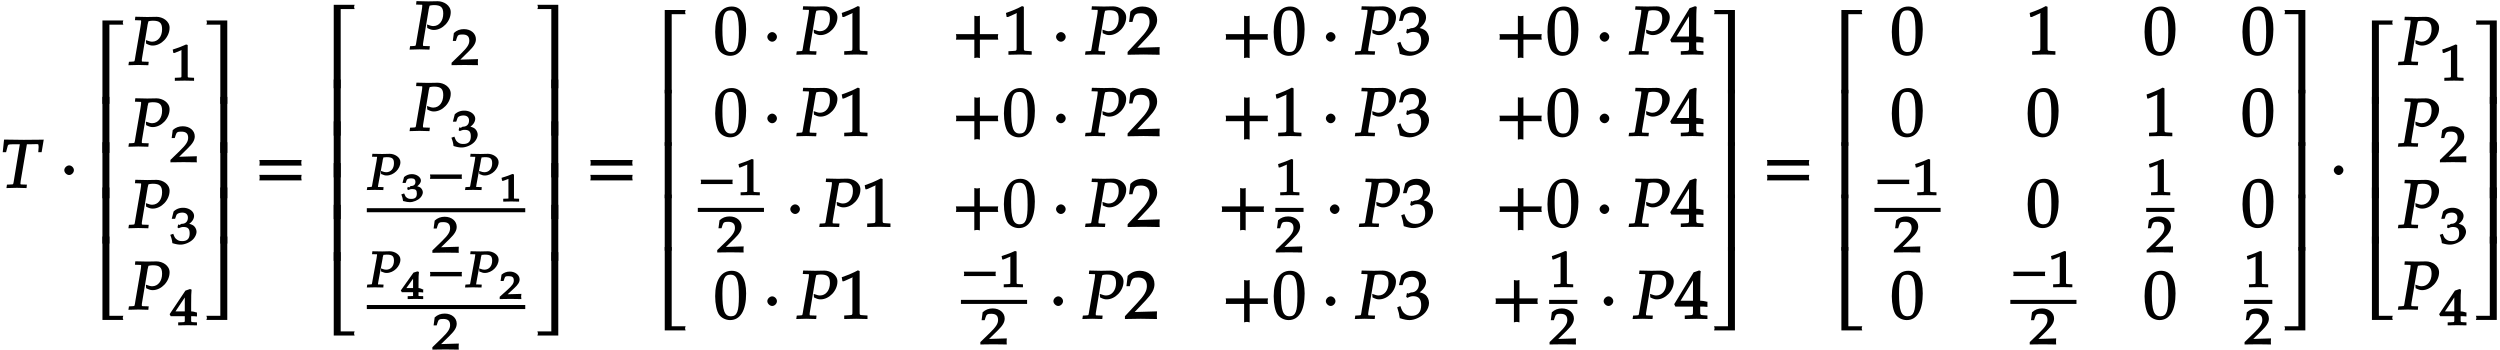 <svg xmlns="http://www.w3.org/2000/svg" xmlns:xlink="http://www.w3.org/1999/xlink" width="443pt" height="62pt" viewBox="0 0 443 62"><defs><symbol overflow="visible" id="a"><path d="M7.594-8.531L4.219-8.5l-3.5-.047-.235 2.235h.594l.219-.844c.047-.266.11-.36.172-.453.078-.079.437-.11.875-.11h1.172l-1 6.094c-.188 1.094-.079 1-.563 1.031l-.719.031-.093.61L3 0l1.703.047.063-.61-.844-.03c-.313-.016-.297.015-.297-.235 0-.11 0-.156.047-.422l1.094-6.469h.765c.938 0 1.219-.078 1.266.063.031.11.047.328.047.453l-.063.89h.594l.375-2.234zm0 0"/></symbol><symbol overflow="visible" id="b"><path d="M2.516-3.125c0-.422-.407-.844-.844-.844-.422 0-.86.422-.86.844 0 .438.438.86.86.86.437 0 .844-.422.844-.86zm0 0"/></symbol><symbol overflow="visible" id="c"><path d="M5.078-14.781H1.562V0h1.235v-14.031h2.469c-.079-.203-.094-.281-.094-.375 0-.078.016-.172.094-.375zm0 0"/></symbol><symbol overflow="visible" id="d"><path d="M2.672-9.938h-1.11V0h1.235v-9.938zm0 0"/></symbol><symbol overflow="visible" id="e"><path d="M5.219-.125a.648.648 0 01-.047-.25c0-.078.016-.156.094-.36h-2.47V-14.78H1.564V0h3.703zm0 0"/></symbol><symbol overflow="visible" id="f"><path d="M7.234-6.594c0-1.218-1.265-1.937-2.312-1.937-.547 0-1.094.031-1.64.031l-2.126-.047-.062.61.812.03c.297 0 .282-.03.282.188 0 .172-.047.532-.11.907l-.89 5.187C1-.531 1.125-.641.64-.594l-.61.031-.093.61L1.688 0l1.78.047.063-.61-.922-.03c-.312-.016-.296.015-.296-.235 0-.11 0-.188.046-.422l.97-5.813-.032.094s.078-.343.14-.578c.016-.062.047-.172.063-.203.328-.063.516-.094.75-.094 1.219 0 1.656.39 1.656 1.516 0 1.281-.718 2.203-1.765 2.203-.266 0-.5-.063-1.11-.281l.047.625c.578.281.813.344 1.172.344 1.531 0 2.984-1.532 2.984-3.157zm0 0"/></symbol><symbol overflow="visible" id="k"><path d="M4.656-.125v-14.656H.953c.078.203.094.297.094.375 0 .094-.016.172-.094.375h2.469V0h1.234zm0 0"/></symbol><symbol overflow="visible" id="l"><path d="M4.656-.125v-9.813H3.422V0h1.234zm0 0"/></symbol><symbol overflow="visible" id="m"><path d="M4.656-.125v-14.656H3.422V-.734H.953c.078.203.094.28.094.359 0 .094-.016.172-.094.375h3.703zm0 0"/></symbol><symbol overflow="visible" id="n"><path d="M8.266-4.078a1.419 1.419 0 01-.047-.36c0-.109.015-.234.062-.484h-7.5c.063.25.063.375.063.484 0 .125 0 .235-.063.5h7.5zm0 2.625a1.332 1.332 0 01-.047-.36c0-.109.015-.234.062-.484h-7.5c.063.25.063.375.063.485 0 .125 0 .25-.063.5h7.5zm0 0"/></symbol><symbol overflow="visible" id="u"><path d="M5.688-4.5c0-2.625-.907-4-2.547-4C1.297-8.5.203-6.89.203-4c0 1.39.281 2.703.703 3.281.422.594 1.203.953 1.938.953 1.812 0 2.844-1.687 2.844-4.734zm-1.282.594C4.406-1.36 4.094-.437 3-.437c-1.156 0-1.516-1.079-1.516-4 0-2.516.313-3.375 1.438-3.375 1.172 0 1.484 1.03 1.484 3.906zm0 0"/></symbol><symbol overflow="visible" id="v"><path d="M5.125-.094v-.484l-.75-.047c-.656-.031-.64-.031-.64-.656v-7.172l-.313-.125c-.875.469-1.61.781-2.86 1.219l.125.718h.235l1.547-.687.031-.016c.063 0-.047-.015-.047.266v5.797c0 .625.016.625-.64.656L1-.578v.625L3.125 0l2 .047zm0 0"/></symbol><symbol overflow="visible" id="w"><path d="M8.266-2.766a1.332 1.332 0 01-.047-.359c0-.11.015-.234.062-.484h-3.25v-3.266c-.25.063-.375.078-.484.078-.125 0-.25-.016-.5-.078v3.266H.78c.063.25.063.375.063.484 0 .125 0 .25-.063.5h3.266V.641c.25-.063.375-.079.5-.079.11 0 .234.016.484.079v-3.266h3.25zm0 0"/></symbol><symbol overflow="visible" id="x"><path d="M5.719-.094c-.016-.25-.016-.375-.016-.547 0-.14 0-.265.031-.671l-4.28.125.093.234 2.187-2.313C4.891-4.5 5.281-5.25 5.281-6.14 5.281-7.516 4.22-8.5 2.703-8.5c-.86 0-1.562.281-2.172.906L.312-5.766h.594l.188-.687c.203-.688.5-.86 1.297-.86 1.03 0 1.546.516 1.546 1.532 0 .89-.468 1.687-1.828 3.11L.047-.454v.5L2.859 0l2.875.047zm0 0"/></symbol><symbol overflow="visible" id="y"><path d="M5.656-2.813c0-.562-.281-1.171-.703-1.468-.297-.219-.672-.344-.953-.407.734-.562 1.125-1.203 1.125-1.906 0-1.062-1.016-1.906-2.344-1.906-.812 0-1.453.266-2.047.86L.328-5.954h.64l.266-.797c.125-.406.75-.688 1.375-.688.766 0 1.266.5 1.266 1.25 0 .907-.563 1.532-1.406 1.532-.11 0-.469.187-.469.187l-.25-.093-.14.671.202.188C2.297-3.938 2.516-4 2.845-4c1 0 1.422.516 1.422 1.594 0 1.219-.579 1.89-1.704 1.89-.546 0-.937-.14-1.296-.468C.984-1.25.859-1.438.578-2.25l-.562.219C.28-1.234.375-.797.469-.11c.765.25 1.281.343 1.734.343.953 0 2.14-.562 2.813-1.375.406-.484.64-1.109.64-1.671zm0 0"/></symbol><symbol overflow="visible" id="z"><path d="M5.766-.094v-.484l-.704-.047c-.578-.031-.578-.063-.578-.781v-.75c.579 0 .829 0 1.282.062v-1L5.734-3s-.671-.188-1.062-.188h-.188v-1.53c0-2.126.016-3.157.094-3.72l-.281-.124-.984.343-3.438 5.64.203.423h3.125v.75c0 .718.016.765-.578.781l-.875.047v.625L3.813 0l1.953.047zM3.344-3.188H1l2.438-3.984-.235-.094v4.079zm0 0"/></symbol><symbol overflow="visible" id="g"><path d="M4.266-.11V-.5l-.657-.031c-.515-.031-.468.015-.468-.453v-5.329l-.282-.093c-.625.297-1.312.562-2.375.906l.11.594h.234l1.25-.516.031-.016c.047 0-.078-.046-.078.172v4.282c0 .468.047.421-.469.453L.86-.5v.531L2.594 0l1.672.031zm0 0"/></symbol><symbol overflow="visible" id="h"><path d="M4.75-.11c-.016-.187-.016-.265-.016-.39s0-.203.032-.547l-3.141.094 1.5-1.469c.938-.906 1.266-1.5 1.266-2.156 0-1.016-.891-1.781-2.125-1.781-.688 0-1.282.218-1.782.687L.297-4.266h.547l.172-.546c.156-.516.359-.594 1-.594.828 0 1.203.343 1.203 1.093 0 .657-.36 1.22-1.453 2.282L.078-.391v.422L2.391 0l2.375.031zm0 0"/></symbol><symbol overflow="visible" id="i"><path d="M4.703-2.11c0-.421-.25-.89-.594-1.124a2.225 2.225 0 00-.703-.282c.531-.375.86-.875.86-1.406 0-.781-.86-1.437-1.938-1.437-.64 0-1.203.203-1.687.656L.312-4.406h.594l.219-.625c.11-.297.563-.469 1.063-.469.624 0 .984.328.984.89 0 .673-.406 1.094-1.094 1.094-.078 0-.36.204-.36.204l-.265-.094-.125.515.203.157c.407-.172.594-.22.844-.22.813 0 1.11.329 1.11 1.142 0 .906-.422 1.359-1.329 1.359-.437 0-.719-.094-1.015-.344C.906-.984.828-1.094.578-1.75l-.531.188c.234.609.312.937.375 1.468C1.078.11 1.5.172 1.859.172c.782 0 1.766-.422 2.297-1.016.328-.375.547-.86.547-1.265zm0 0"/></symbol><symbol overflow="visible" id="j"><path d="M4.781-.11V-.5l-.61-.031c-.468-.031-.421-.016-.421-.531v-.532c.422 0 .625 0 1.031.047v-.781l-.047.094s-.562-.204-.875-.204H3.75V-3.53c0-1.578.016-2.328.078-2.766l-.281-.11-.813.282-2.796 4.172.187.36h2.5v.53c0 .516.047.516-.422.532l-.75.031v.531L3.172 0l1.61.031zm-2-2.328H.97L2.89-5.312l-.266-.094v2.968zm0 0"/></symbol><symbol overflow="visible" id="o"><path d="M5.953-4.922c0-.89-1.047-1.469-1.89-1.469-.454 0-.891.032-1.329.032l-1.75-.032-.062.516.703.016c.234.015.188-.047.188.109 0 .125-.047.406-.094.672l-.703 3.844c-.157.796-.032.687-.407.718l-.53.032L0 .03 1.453 0l1.469.031.047-.515-.781-.032c-.25 0-.204.063-.204-.125 0-.078.016-.14.047-.312l.797-4.313-.047.094s.078-.281.125-.437c.016-.047.031-.141.031-.141.235-.031.391-.047.579-.047.984 0 1.296.25 1.296 1.078 0 .953-.546 1.594-1.39 1.594-.219 0-.406-.047-.922-.234l.031.546c.516.22.703.266.985.266 1.25 0 2.437-1.172 2.437-2.375zm0 0"/></symbol><symbol overflow="visible" id="q"><path d="M6.156-2.078c-.015-.094-.015-.172-.015-.266 0-.094 0-.172.046-.39H.516c.046.218.062.296.062.39 0 .094-.015.172-.062.39h5.671zm0 0"/></symbol><symbol overflow="visible" id="p"><path d="M3.86-1.625c0-.313-.22-.703-.485-.875-.203-.11-.484-.203-.875-.266l.11.266c.624-.422.906-.828.906-1.203 0-.594-.735-1.14-1.594-1.14-.516 0-.984.171-1.39.515L.25-3.281h.563L1-3.797c.094-.219.406-.297.813-.297.5 0 .734.203.734.61 0 .5-.281.75-.828.75-.063 0-.25.25-.25.25l-.282-.11-.109.406.203.157c.328-.14.469-.172.672-.172.656 0 .844.203.844.797 0 .672-.297.953-1 .953-.36 0-.563-.047-.797-.234C.812-.829.766-.875.547-1.422l-.5.172c.187.5.25.734.312 1.172.563.156.907.203 1.188.203.625 0 1.437-.328 1.86-.781.265-.266.452-.656.452-.969zm0 0"/></symbol><symbol overflow="visible" id="r"><path d="M3.516-.125v-.36L2.953-.5c-.422-.031-.344.063-.344-.281v-4l-.265-.094c-.5.219-1.047.422-1.938.688l.094.53h.219l1-.374h.031c.047 0-.125-.094-.125.062V-.78c0 .344.094.25-.328.281l-.594.016V.03L2.141 0l1.375.031zm0 0"/></symbol><symbol overflow="visible" id="s"><path d="M3.922-.125v-.36L3.39-.5c-.375-.031-.297.047-.297-.344v-.344c.297 0 .453 0 .828.047v-.64l-.047.11s-.484-.25-.734-.25h-.047v-.75c0-1.173.015-1.735.078-2.11l-.281-.094-.688.219L-.047-1.5l.188.313h1.984v.343c0 .39.078.328-.297.344l-.656.016V.03L2.578 0l1.344.031zM2.297-1.922H.937l1.47-2.047-.282-.11v2.157zm0 0"/></symbol><symbol overflow="visible" id="t"><path d="M3.906-.125c-.031-.14-.031-.203-.031-.297 0-.094 0-.156.047-.469l-2.844.079.11.265 1.39-1.281c.75-.672 1.031-1.14 1.031-1.625 0-.766-.765-1.39-1.734-1.39-.563 0-1.047.187-1.469.546L.234-3.172h.532l.156-.453c.125-.39.234-.406.75-.406.656 0 .906.203.906.765 0 .5-.265.875-1.125 1.657L.078-.375v.406L1.968 0l1.954.031zm0 0"/></symbol></defs><use xlink:href="#a" y="33.28"/><use xlink:href="#b" x="10.58" y="33.28"/><use xlink:href="#c" x="16.588" y="18.404"/><use xlink:href="#d" x="16.588" y="27.105"/><use xlink:href="#d" x="16.588" y="35.133"/><use xlink:href="#d" x="16.588" y="43.161"/><use xlink:href="#e" x="16.588" y="56.692"/><use xlink:href="#f" x="22.817" y="11.511"/><use xlink:href="#g" x="30.121" y="14.285"/><use xlink:href="#f" x="22.817" y="25.957"/><use xlink:href="#h" x="30.121" y="28.731"/><use xlink:href="#f" x="22.817" y="40.403"/><use xlink:href="#i" x="30.121" y="43.177"/><use xlink:href="#f" x="22.817" y="54.849"/><use xlink:href="#j" x="30.121" y="57.623"/><use xlink:href="#k" x="35.618" y="18.404"/><use xlink:href="#l" x="35.618" y="27.105"/><use xlink:href="#l" x="35.618" y="35.133"/><use xlink:href="#l" x="35.618" y="43.161"/><use xlink:href="#m" x="35.618" y="56.692"/><use xlink:href="#n" x="45.168" y="33.28"/><use xlink:href="#c" x="57.575" y="15.637"/><use xlink:href="#d" x="57.575" y="24.035"/><use xlink:href="#d" x="57.575" y="31.434"/><use xlink:href="#d" x="57.575" y="38.832"/><use xlink:href="#d" x="57.575" y="46.23"/><use xlink:href="#e" x="57.575" y="59.459"/><use xlink:href="#f" x="72.637" y="8.745"/><use xlink:href="#h" x="79.941" y="11.518"/><use xlink:href="#f" x="72.637" y="23.19"/><use xlink:href="#i" x="79.941" y="25.964"/><use xlink:href="#o" x="64.999" y="33.646"/><use xlink:href="#p" x="71.068" y="35.699"/><use xlink:href="#q" x="75.676" y="33.646"/><use xlink:href="#o" x="82.4" y="33.646"/><use xlink:href="#r" x="88.468" y="35.699"/><path d="M65 37.25h28.074" fill="none" stroke-width=".717" stroke="#000" stroke-miterlimit="10"/><use xlink:href="#h" x="76.538" y="44.766"/><use xlink:href="#o" x="64.999" y="50.915"/><use xlink:href="#s" x="71.068" y="52.967"/><use xlink:href="#q" x="75.676" y="50.915"/><use xlink:href="#o" x="82.4" y="50.915"/><use xlink:href="#t" x="88.468" y="52.967"/><path d="M65 54.406h28.074" fill="none" stroke-width=".717" stroke="#000" stroke-miterlimit="10"/><use xlink:href="#h" x="76.538" y="61.923"/><use xlink:href="#k" x="94.271" y="15.637"/><use xlink:href="#l" x="94.271" y="24.035"/><use xlink:href="#l" x="94.271" y="31.434"/><use xlink:href="#l" x="94.271" y="38.832"/><use xlink:href="#l" x="94.271" y="46.23"/><use xlink:href="#m" x="94.271" y="59.459"/><use xlink:href="#n" x="103.821" y="33.28"/><use xlink:href="#c" x="116.228" y="16.549"/><use xlink:href="#d" x="116.228" y="25.853"/><use xlink:href="#d" x="116.228" y="35.133"/><use xlink:href="#d" x="116.228" y="44.413"/><use xlink:href="#e" x="116.228" y="58.547"/><use xlink:href="#u" x="126.525" y="9.657"/><use xlink:href="#b" x="135.157" y="9.657"/><use xlink:href="#f" x="141.158" y="9.657"/><use xlink:href="#v" x="148.594" y="9.657"/><use xlink:href="#w" x="168.607" y="9.657"/><use xlink:href="#v" x="177.693" y="9.657"/><use xlink:href="#b" x="186.325" y="9.657"/><use xlink:href="#f" x="192.326" y="9.657"/><use xlink:href="#x" x="199.763" y="9.657"/><use xlink:href="#w" x="216.404" y="9.657"/><use xlink:href="#u" x="225.49" y="9.657"/><use xlink:href="#b" x="234.134" y="9.657"/><use xlink:href="#f" x="240.135" y="9.657"/><use xlink:href="#y" x="247.571" y="9.657"/><use xlink:href="#w" x="264.918" y="9.657"/><use xlink:href="#u" x="274.004" y="9.657"/><use xlink:href="#b" x="282.648" y="9.657"/><use xlink:href="#f" x="288.649" y="9.657"/><use xlink:href="#z" x="296.086" y="9.657"/><use xlink:href="#u" x="126.525" y="24.103"/><use xlink:href="#b" x="135.157" y="24.103"/><use xlink:href="#f" x="141.158" y="24.103"/><use xlink:href="#v" x="148.594" y="24.103"/><use xlink:href="#w" x="168.607" y="24.103"/><use xlink:href="#u" x="177.693" y="24.103"/><use xlink:href="#b" x="186.325" y="24.103"/><use xlink:href="#f" x="192.326" y="24.103"/><use xlink:href="#x" x="199.763" y="24.103"/><use xlink:href="#w" x="216.404" y="24.103"/><use xlink:href="#v" x="225.49" y="24.103"/><use xlink:href="#b" x="234.134" y="24.103"/><use xlink:href="#f" x="240.135" y="24.103"/><use xlink:href="#y" x="247.571" y="24.103"/><use xlink:href="#w" x="264.918" y="24.103"/><use xlink:href="#u" x="274.004" y="24.103"/><use xlink:href="#b" x="282.648" y="24.103"/><use xlink:href="#f" x="288.649" y="24.103"/><use xlink:href="#z" x="296.086" y="24.103"/><use xlink:href="#q" x="123.652" y="34.576"/><use xlink:href="#g" x="130.376" y="34.576"/><path d="M123.652 37.195h11.723" fill="none" stroke-width=".717" stroke="#000" stroke-miterlimit="10"/><use xlink:href="#h" x="127.014" y="44.71"/><use xlink:href="#b" x="139.227" y="40.184"/><use xlink:href="#f" x="145.229" y="40.184"/><use xlink:href="#v" x="152.665" y="40.184"/><use xlink:href="#w" x="168.601" y="40.184"/><use xlink:href="#u" x="177.687" y="40.184"/><use xlink:href="#b" x="186.319" y="40.184"/><use xlink:href="#f" x="192.332" y="40.184"/><use xlink:href="#x" x="199.768" y="40.184"/><use xlink:href="#w" x="215.704" y="40.184"/><use xlink:href="#g" x="225.99" y="34.576"/><path d="M225.988 37.195h5" fill="none" stroke-width=".717" stroke="#000" stroke-miterlimit="10"/><use xlink:href="#h" x="225.99" y="44.71"/><use xlink:href="#b" x="234.841" y="40.184"/><use xlink:href="#f" x="240.843" y="40.184"/><use xlink:href="#y" x="248.279" y="40.184"/><use xlink:href="#w" x="264.92" y="40.184"/><use xlink:href="#u" x="274.006" y="40.184"/><use xlink:href="#b" x="282.638" y="40.184"/><use xlink:href="#f" x="288.651" y="40.184"/><use xlink:href="#z" x="296.087" y="40.184"/><use xlink:href="#u" x="126.525" y="56.484"/><use xlink:href="#b" x="135.157" y="56.484"/><use xlink:href="#f" x="141.158" y="56.484"/><use xlink:href="#v" x="148.594" y="56.484"/><use xlink:href="#q" x="170.278" y="50.877"/><use xlink:href="#g" x="177.002" y="50.877"/><path d="M170.277 53.496H182" fill="none" stroke-width=".717" stroke="#000" stroke-miterlimit="10"/><use xlink:href="#h" x="173.64" y="61.011"/><use xlink:href="#b" x="185.853" y="56.484"/><use xlink:href="#f" x="191.855" y="56.484"/><use xlink:href="#x" x="199.291" y="56.484"/><use xlink:href="#w" x="216.41" y="56.484"/><use xlink:href="#u" x="225.496" y="56.484"/><use xlink:href="#b" x="234.128" y="56.484"/><use xlink:href="#f" x="240.13" y="56.484"/><use xlink:href="#y" x="247.566" y="56.484"/><use xlink:href="#w" x="264.219" y="56.484"/><use xlink:href="#g" x="274.504" y="50.877"/><path d="M274.504 53.496h5" fill="none" stroke-width=".717" stroke="#000" stroke-miterlimit="10"/><use xlink:href="#h" x="274.504" y="61.011"/><use xlink:href="#b" x="283.354" y="56.484"/><use xlink:href="#f" x="289.356" y="56.484"/><use xlink:href="#z" x="296.792" y="56.484"/><use xlink:href="#k" x="302.773" y="16.549"/><use xlink:href="#l" x="302.773" y="25.853"/><use xlink:href="#l" x="302.773" y="35.133"/><use xlink:href="#l" x="302.773" y="44.413"/><use xlink:href="#m" x="302.773" y="58.547"/><use xlink:href="#n" x="312.322" y="33.28"/><use xlink:href="#c" x="324.73" y="16.549"/><use xlink:href="#d" x="324.73" y="25.853"/><use xlink:href="#d" x="324.73" y="35.133"/><use xlink:href="#d" x="324.73" y="44.413"/><use xlink:href="#e" x="324.73" y="58.547"/><use xlink:href="#u" x="335.026" y="9.657"/><use xlink:href="#v" x="359.092" y="9.657"/><use xlink:href="#u" x="379.81" y="9.657"/><use xlink:href="#u" x="397.157" y="9.657"/><use xlink:href="#u" x="335.026" y="24.103"/><use xlink:href="#u" x="359.092" y="24.103"/><use xlink:href="#v" x="379.81" y="24.103"/><use xlink:href="#u" x="397.157" y="24.103"/><use xlink:href="#q" x="332.154" y="34.576"/><use xlink:href="#g" x="338.878" y="34.576"/><path d="M332.152 37.195h11.723" fill="none" stroke-width=".717" stroke="#000" stroke-miterlimit="10"/><use xlink:href="#h" x="335.516" y="44.71"/><use xlink:href="#u" x="359.102" y="40.184"/><use xlink:href="#g" x="380.305" y="34.576"/><path d="M380.305 37.195h5" fill="none" stroke-width=".717" stroke="#000" stroke-miterlimit="10"/><use xlink:href="#h" x="380.305" y="44.71"/><use xlink:href="#u" x="397.168" y="40.184"/><use xlink:href="#u" x="335.026" y="56.484"/><use xlink:href="#q" x="356.229" y="50.877"/><use xlink:href="#g" x="362.953" y="50.877"/><path d="M356.23 53.496h11.72" fill="none" stroke-width=".717" stroke="#000" stroke-miterlimit="10"/><use xlink:href="#h" x="359.591" y="61.011"/><use xlink:href="#u" x="379.816" y="56.484"/><use xlink:href="#g" x="397.657" y="50.877"/><path d="M397.656 53.496h5" fill="none" stroke-width=".717" stroke="#000" stroke-miterlimit="10"/><use xlink:href="#h" x="397.657" y="61.011"/><use xlink:href="#k" x="403.851" y="16.549"/><use xlink:href="#l" x="403.851" y="25.853"/><use xlink:href="#l" x="403.851" y="35.133"/><use xlink:href="#l" x="403.851" y="44.413"/><use xlink:href="#m" x="403.851" y="58.547"/><use xlink:href="#b" x="412.737" y="33.28"/><use xlink:href="#c" x="418.741" y="18.404"/><use xlink:href="#d" x="418.741" y="27.105"/><use xlink:href="#d" x="418.741" y="35.133"/><g><use xlink:href="#d" x="418.741" y="43.161"/></g><g><use xlink:href="#e" x="418.741" y="56.692"/></g><g><use xlink:href="#f" x="424.97" y="11.512"/></g><g><use xlink:href="#g" x="432.275" y="14.285"/></g><g><use xlink:href="#f" x="424.97" y="25.957"/></g><g><use xlink:href="#h" x="432.275" y="28.731"/></g><g><use xlink:href="#f" x="424.97" y="40.403"/></g><g><use xlink:href="#i" x="432.275" y="43.177"/></g><g><use xlink:href="#f" x="424.97" y="54.849"/></g><g><use xlink:href="#j" x="432.275" y="57.623"/></g><g><use xlink:href="#k" x="437.771" y="18.404"/></g><g><use xlink:href="#l" x="437.771" y="27.105"/></g><g><use xlink:href="#l" x="437.771" y="35.133"/></g><g><use xlink:href="#l" x="437.771" y="43.161"/></g><g><use xlink:href="#m" x="437.771" y="56.692"/></g></svg>